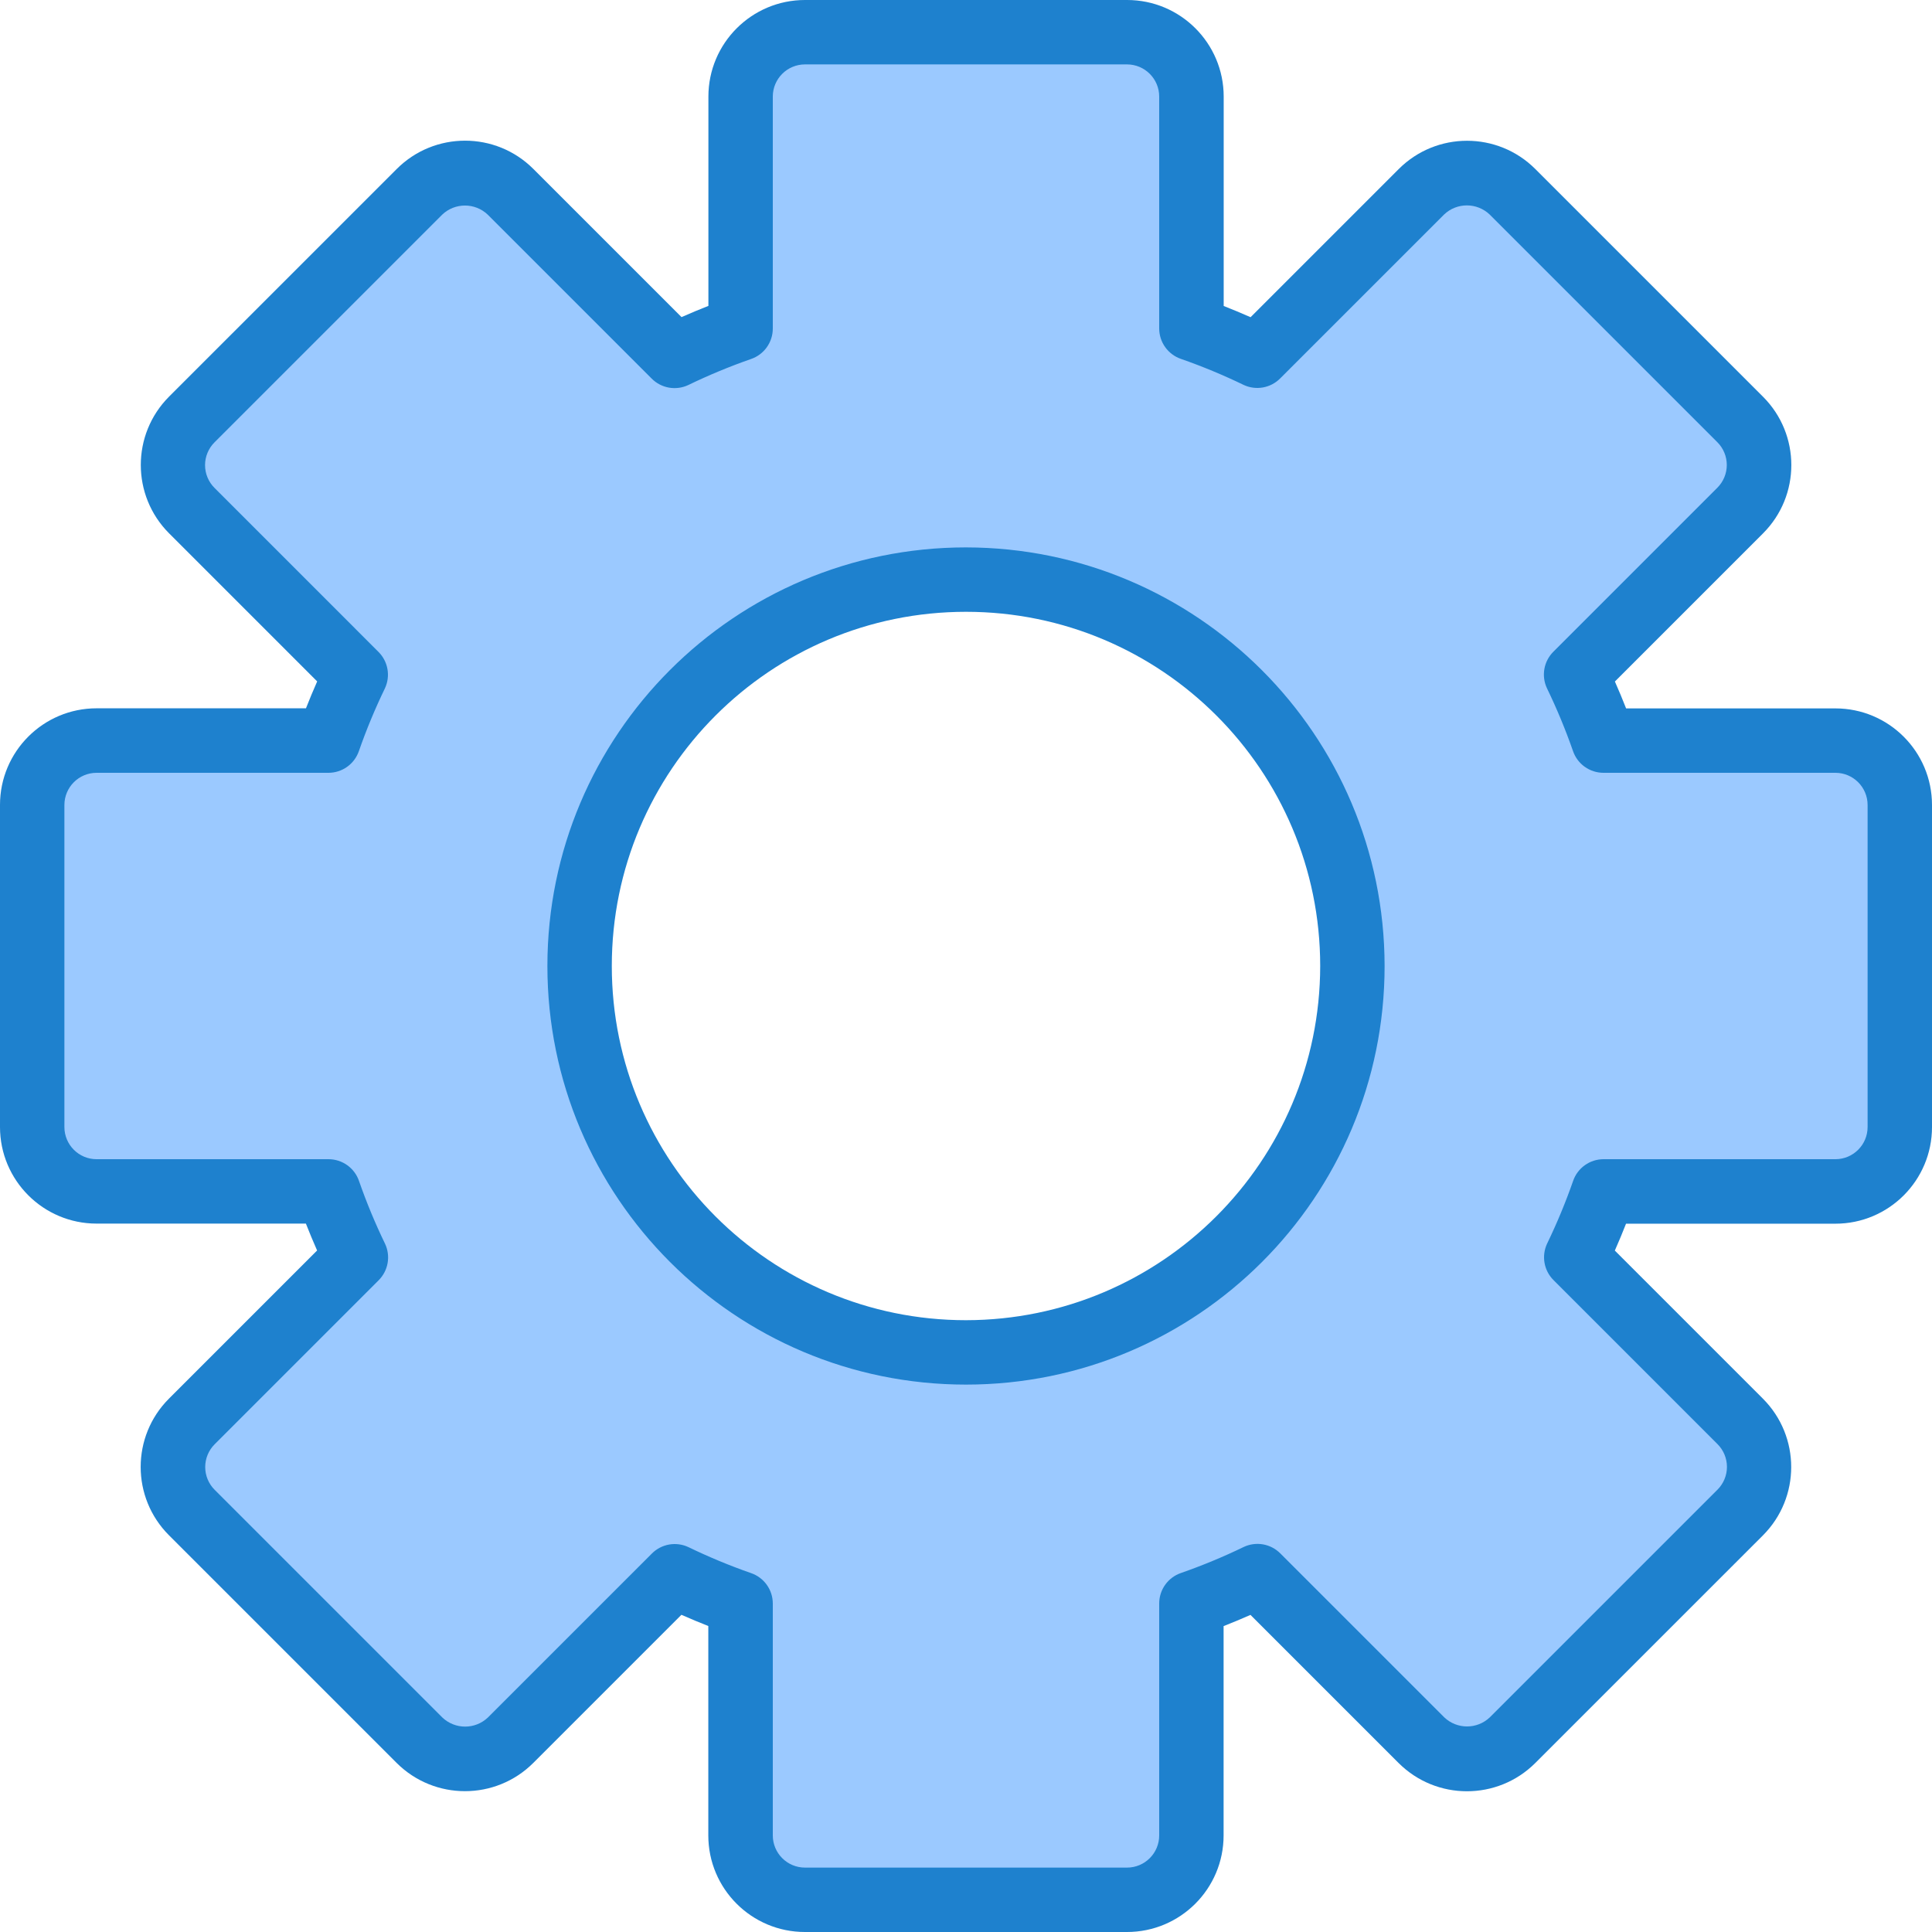 <svg height="480pt" viewBox="0 0 480 480" width="480pt" xmlns="http://www.w3.org/2000/svg"><path d="m456 184h-57.602c-1.949-5.594-4.219-11.07-6.797-16.398l40.719-40.723c3.004-3 4.691-7.074 4.691-11.32s-1.688-8.316-4.691-11.32l-56.559-56.559c-3.004-3.004-7.074-4.691-11.32-4.691s-8.32 1.688-11.32 4.691l-40.723 40.719c-5.328-2.578-10.805-4.848-16.398-6.797v-57.602c-.027-8.824-7.176-15.973-16-16h-80c-8.824.027-15.973 7.176-16 16v57.602c-5.594 1.949-11.07 4.219-16.398 6.797l-40.723-40.719c-3-3.004-7.074-4.691-11.32-4.691s-8.316 1.688-11.32 4.691l-56.559 56.559c-3.004 3.004-4.691 7.074-4.691 11.32s1.688 8.32 4.691 11.32l40.719 40.723c-2.578 5.328-4.848 10.805-6.797 16.398h-57.602c-8.824.027-15.973 7.176-16 16v80c.027 8.824 7.176 15.973 16 16h57.602c1.949 5.594 4.219 11.07 6.797 16.398l-40.719 40.723c-3.004 3-4.691 7.074-4.691 11.32s1.688 8.316 4.691 11.32l56.559 56.559c3.004 3.004 7.074 4.691 11.32 4.691s8.32-1.688 11.32-4.691l40.723-40.719c5.328 2.578 10.805 4.848 16.398 6.797v57.602c.027 8.824 7.176 15.973 16 16h80c8.824-.027 15.973-7.176 16-16v-57.602c5.594-1.949 11.07-4.219 16.398-6.797l40.723 40.719c3 3.004 7.074 4.691 11.32 4.691s8.316-1.688 11.32-4.691l56.559-56.559c3.004-3.004 4.691-7.074 4.691-11.32s-1.688-8.32-4.691-11.32l-40.719-40.723c2.578-5.328 4.848-10.805 6.797-16.398h57.602c8.824-.027 15.973-7.176 16-16v-80c-.027-8.824-7.176-15.973-16-16zm-216 152c-53.02 0-96-42.98-96-96s42.98-96 96-96 96 42.98 96 96-42.98 96-96 96zm0 0" fill="#9bc9ff"/><g fill="#1e81ce"><path d="m456 176h-52c-.848-2.176-1.777-4.391-2.785-6.68l36.801-36.801c9.379-9.375 9.379-24.578 0-33.953l-56.559-56.559c-9.375-9.379-24.578-9.379-33.953 0l-36.801 36.801c-2.289-1.008-4.504-1.938-6.68-2.785v-52.023c0-13.254-10.746-24-24-24h-80.023c-13.254 0-24 10.746-24 24v52c-2.176.848-4.391 1.777-6.68 2.785l-36.801-36.801c-9.375-9.379-24.578-9.379-33.953 0l-56.566 56.559c-9.359 9.383-9.359 24.57 0 33.953l36.801 36.801c-1.008 2.289-1.938 4.504-2.785 6.68h-52.016c-13.254 0-24 10.746-24 24v80.023c0 13.254 10.746 24 24 24h52c.848 2.176 1.777 4.391 2.785 6.68l-36.801 36.801c-9.379 9.375-9.379 24.578 0 33.953l56.559 56.559c9.383 9.359 24.57 9.359 33.953 0l36.801-36.801c2.289 1.008 4.504 1.938 6.68 2.785v52.023c0 13.254 10.746 24 24 24h80.023c13.254 0 24-10.746 24-24v-52c2.176-.848 4.391-1.777 6.68-2.785l36.801 36.801c9.383 9.359 24.57 9.359 33.953 0l56.566-56.559c9.359-9.383 9.359-24.57 0-33.953l-36.801-36.801c1.008-2.289 1.938-4.504 2.785-6.68h52.016c13.254 0 24-10.746 24-24v-80.023c0-13.254-10.746-24-24-24zm8 104c0 4.418-3.582 8-8 8h-57.602c-3.418 0-6.457 2.172-7.566 5.406-1.848 5.301-4.004 10.492-6.449 15.547-1.449 3.066-.809 6.715 1.602 9.102l40.719 40.723c1.504 1.5 2.352 3.539 2.352 5.664s-.848 4.16-2.352 5.664l-56.559 56.559c-3.172 3.02-8.156 3.02-11.328 0l-40.719-40.719c-2.391-2.41-6.039-3.051-9.105-1.602-5.055 2.445-10.242 4.598-15.543 6.449-3.266 1.098-5.461 4.164-5.449 7.605v57.602c0 4.418-3.582 8-8 8h-80c-4.418 0-8-3.582-8-8v-57.602c0-3.418-2.172-6.457-5.406-7.566-5.301-1.848-10.492-4.004-15.547-6.449-3.066-1.449-6.715-.809-9.102 1.602l-40.723 40.719c-3.172 3.02-8.152 3.02-11.328 0l-56.559-56.559c-1.504-1.5-2.352-3.539-2.352-5.664s.848-4.164 2.352-5.664l40.719-40.719c2.41-2.391 3.051-6.039 1.602-9.105-2.445-5.055-4.598-10.242-6.449-15.543-1.098-3.266-4.164-5.461-7.605-5.449h-57.602c-4.418 0-8-3.582-8-8v-80c0-4.418 3.582-8 8-8h57.602c3.418 0 6.457-2.172 7.566-5.406 1.848-5.301 4.004-10.492 6.449-15.547 1.449-3.066.809-6.715-1.602-9.102l-40.719-40.723c-1.504-1.5-2.352-3.539-2.352-5.664s.848-4.16 2.352-5.664l56.559-56.559c3.168-3.027 8.16-3.027 11.328 0l40.719 40.719c2.391 2.41 6.039 3.051 9.105 1.602 5.055-2.445 10.242-4.598 15.543-6.449 3.266-1.098 5.461-4.164 5.449-7.605v-57.602c0-4.418 3.582-8 8-8h80c4.418 0 8 3.582 8 8v57.602c0 3.418 2.172 6.457 5.406 7.566 5.301 1.848 10.492 4.004 15.547 6.449 3.066 1.449 6.715.809 9.102-1.602l40.723-40.719c3.172-3.02 8.152-3.02 11.328 0l56.559 56.559c1.504 1.5 2.352 3.539 2.352 5.664s-.848 4.164-2.352 5.664l-40.719 40.719c-2.41 2.391-3.051 6.039-1.602 9.105 2.445 5.055 4.598 10.242 6.449 15.543 1.098 3.266 4.164 5.461 7.605 5.449h57.602c4.418 0 8 3.582 8 8zm0 0"/><path d="m240 136c-57.438 0-104 46.562-104 104s46.562 104 104 104 104-46.562 104-104c-.066-57.41-46.59-103.934-104-104zm0 192c-48.602 0-88-39.398-88-88s39.398-88 88-88 88 39.398 88 88c-.059 48.578-39.422 87.941-88 88zm0 0"/></g></svg>